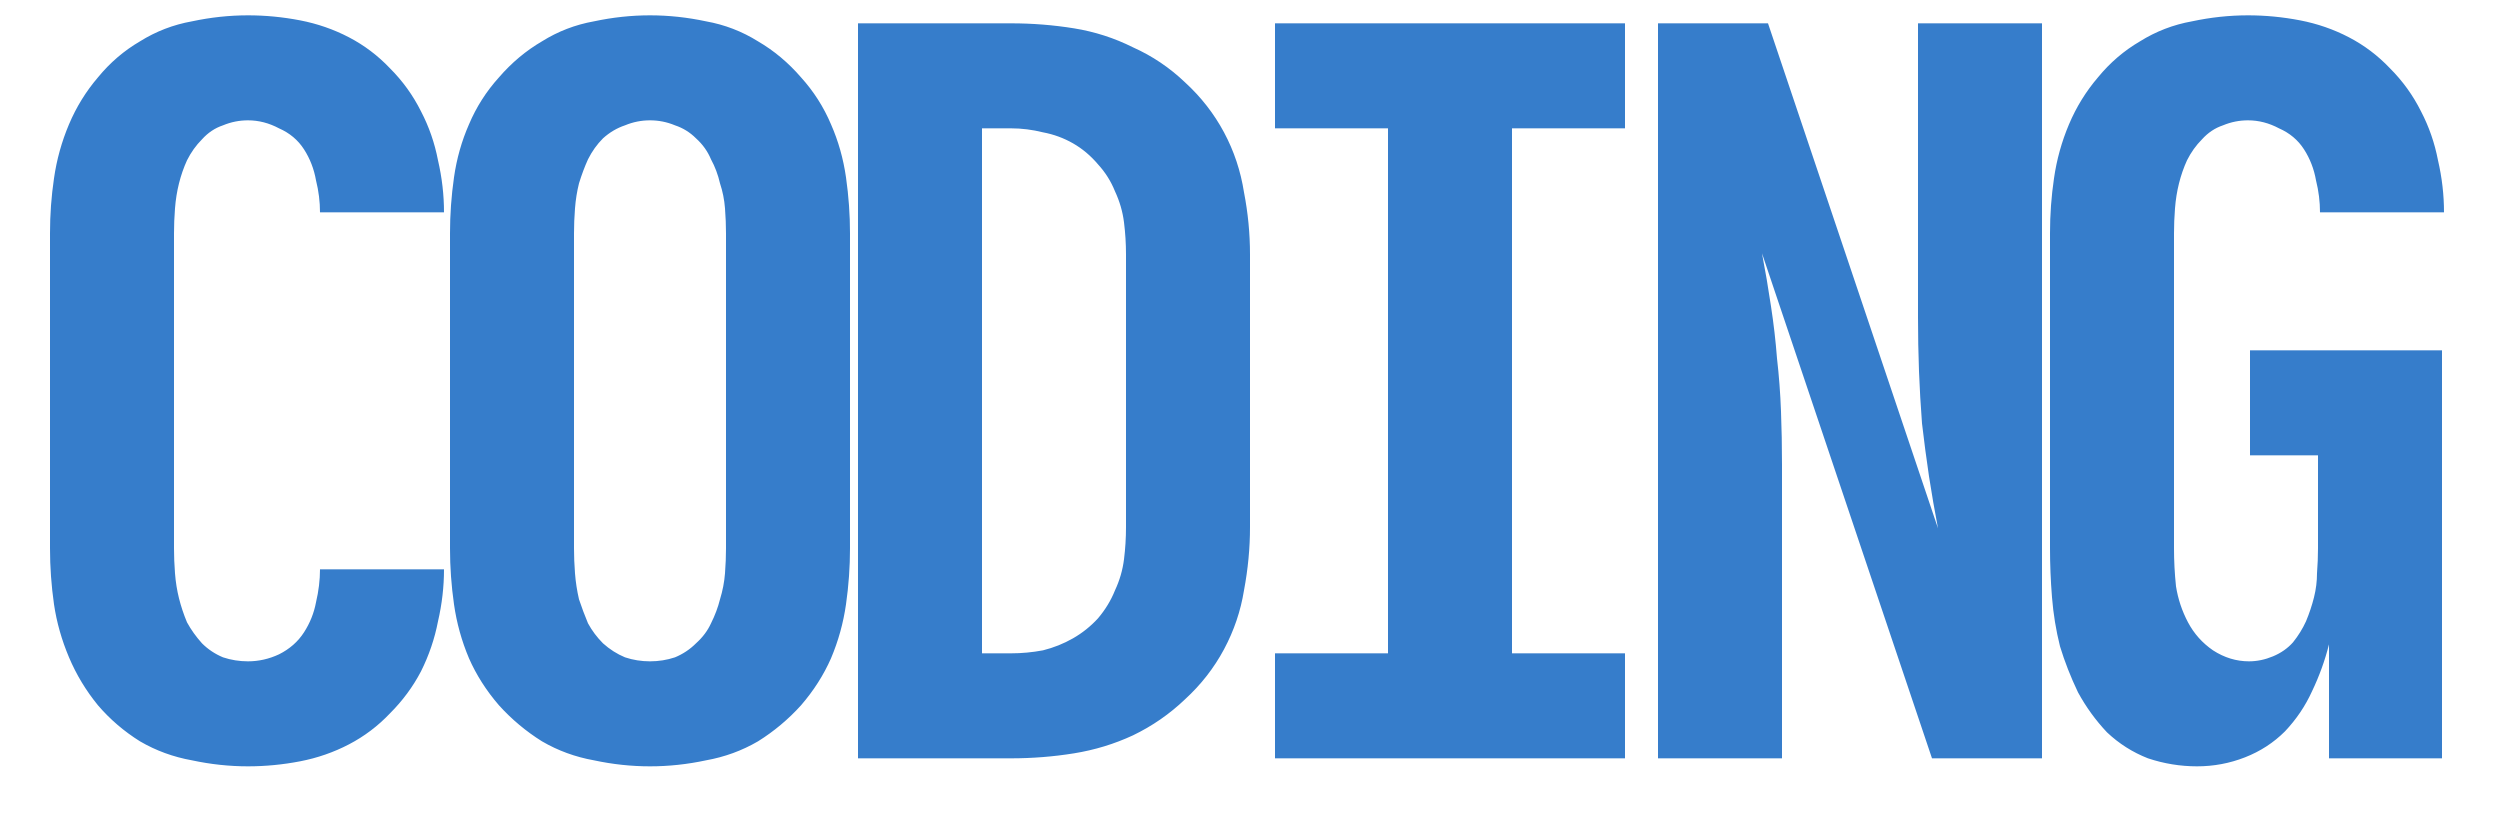 <svg width="750" height="250" viewBox="0 0 750 250" fill="none" xmlns="http://www.w3.org/2000/svg">
<g clip-path="url(#clip0_439_512)">
<path d="M74.4 229.9C68.8 229.9 63.2 229.3 57.6 228.1C52 227.1 46.8 225.2 42 222.4C37.2 219.4 33 215.8 29.4 211.6C25.8 207.2 22.9 202.4 20.7 197.2C18.5 192 17 186.7 16.2 181.3C15.4 175.7 15 170.1 15 164.5V70C15 64.4 15.4 58.9 16.2 53.5C17 47.9 18.5 42.5 20.7 37.3C22.9 32.1 25.8 27.4 29.4 23.2C33 18.8 37.2 15.2 42 12.4C46.8 9.4 52 7.4 57.6 6.4C63.2 5.2 68.8 4.6 74.4 4.6C79.6 4.6 84.8 5.1 90 6.1C95.2 7.1 100.1 8.8 104.7 11.2C109.3 13.6 113.4 16.7 117 20.5C120.8 24.3 123.9 28.6 126.3 33.4C128.7 38 130.4 42.9 131.4 48.1C132.6 53.3 133.2 58.5 133.2 63.7H96C96 60.5 95.6 57.3 94.8 54.1C94.2 50.7 93 47.6 91.2 44.8C89.4 42 86.9 39.9 83.7 38.5C80.7 36.9 77.6 36.1 74.4 36.1C71.8 36.1 69.3 36.6 66.9 37.6C64.5 38.4 62.4 39.8 60.6 41.8C58.8 43.6 57.3 45.7 56.1 48.1C55.1 50.3 54.3 52.6 53.7 55C53.1 57.4 52.7 59.9 52.5 62.5C52.3 65.1 52.2 67.6 52.2 70V164.5C52.2 166.9 52.3 169.4 52.5 172C52.7 174.6 53.1 177.1 53.7 179.5C54.3 181.9 55.1 184.3 56.1 186.7C57.3 188.9 58.8 191 60.6 193C62.4 194.8 64.5 196.2 66.9 197.2C69.3 198 71.8 198.4 74.4 198.4C77.6 198.4 80.7 197.7 83.7 196.3C86.9 194.7 89.4 192.5 91.2 189.7C93 186.9 94.2 183.9 94.8 180.7C95.6 177.3 96 174 96 170.8H133.2C133.2 176 132.6 181.2 131.4 186.4C130.4 191.6 128.7 196.6 126.3 201.4C123.9 206 120.8 210.2 117 214C113.4 217.8 109.3 220.9 104.7 223.3C100.1 225.7 95.2 227.4 90 228.4C84.8 229.4 79.6 229.9 74.4 229.9ZM195 229.9C189.4 229.9 183.8 229.3 178.2 228.1C172.6 227.1 167.4 225.2 162.6 222.4C157.8 219.4 153.5 215.8 149.7 211.6C145.9 207.2 142.9 202.5 140.7 197.5C138.5 192.3 137 186.9 136.2 181.3C135.4 175.7 135 170.1 135 164.5V70C135 64.4 135.4 58.8 136.2 53.2C137 47.6 138.5 42.3 140.7 37.3C142.9 32.1 145.9 27.4 149.7 23.2C153.5 18.8 157.8 15.2 162.6 12.4C167.4 9.4 172.6 7.4 178.2 6.4C183.8 5.2 189.4 4.6 195 4.6C200.6 4.6 206.2 5.2 211.8 6.4C217.4 7.4 222.6 9.4 227.4 12.4C232.2 15.2 236.5 18.8 240.3 23.2C244.1 27.4 247.1 32.1 249.3 37.3C251.5 42.3 253 47.6 253.8 53.2C254.6 58.8 255 64.4 255 70V164.5C255 170.1 254.6 175.7 253.8 181.3C253 186.9 251.5 192.3 249.3 197.5C247.1 202.5 244.1 207.2 240.3 211.6C236.5 215.8 232.2 219.4 227.4 222.4C222.6 225.2 217.4 227.1 211.8 228.1C206.2 229.3 200.6 229.9 195 229.9ZM195 198.4C197.6 198.4 200.1 198 202.5 197.2C204.9 196.2 207 194.8 208.8 193C210.8 191.2 212.3 189.2 213.3 187C214.5 184.6 215.4 182.2 216 179.8C216.8 177.2 217.3 174.6 217.5 172C217.7 169.4 217.8 166.9 217.8 164.5V70C217.8 67.6 217.7 65.1 217.5 62.5C217.3 59.9 216.8 57.4 216 55C215.4 52.4 214.5 50 213.3 47.8C212.3 45.4 210.8 43.3 208.8 41.5C207 39.7 204.9 38.4 202.5 37.6C200.1 36.6 197.6 36.1 195 36.1C192.4 36.1 189.9 36.6 187.5 37.6C185.1 38.4 182.9 39.7 180.9 41.5C179.1 43.3 177.6 45.4 176.4 47.8C175.4 50 174.5 52.4 173.7 55C173.1 57.4 172.7 59.9 172.5 62.5C172.3 65.1 172.2 67.6 172.2 70V164.5C172.2 166.9 172.3 169.4 172.5 172C172.7 174.6 173.1 177.2 173.7 179.8C174.5 182.2 175.4 184.6 176.4 187C177.6 189.2 179.1 191.2 180.9 193C182.9 194.8 185.1 196.2 187.5 197.2C189.9 198 192.4 198.4 195 198.4ZM257.4 227.5V7H303.3C309.7 7 316 7.5 322.2 8.5C328.4 9.5 334.3 11.4 339.9 14.2C345.7 16.8 350.9 20.3 355.5 24.7C360.3 29.1 364.2 34.1 367.2 39.7C370.2 45.3 372.2 51.3 373.2 57.7C374.4 63.9 375 70.1 375 76.3V158.2C375 164.4 374.4 170.7 373.2 177.1C372.2 183.3 370.2 189.2 367.2 194.8C364.2 200.4 360.3 205.4 355.5 209.8C350.9 214.2 345.7 217.8 339.9 220.6C334.3 223.2 328.4 225 322.2 226C316 227 309.7 227.5 303.3 227.5H257.4ZM294.6 196H303.3C306.5 196 309.7 195.7 312.9 195.1C316.1 194.3 319.1 193.1 321.9 191.5C324.7 189.9 327.2 187.9 329.4 185.5C331.6 182.9 333.3 180.1 334.5 177.1C335.9 174.1 336.8 171 337.2 167.8C337.6 164.6 337.8 161.4 337.8 158.2V76.3C337.8 73.1 337.6 69.9 337.2 66.7C336.8 63.5 335.9 60.4 334.5 57.4C333.3 54.4 331.6 51.7 329.4 49.3C327.2 46.7 324.7 44.6 321.9 43C319.1 41.4 316.1 40.3 312.9 39.7C309.7 38.9 306.5 38.5 303.3 38.5H294.6V196ZM382.5 227.5V196H416.4V38.5H382.5V7H487.5V38.5H453.6V196H487.5V227.5H382.5ZM497.4 227.5V7H530.4L581.4 158.5C580.4 153.3 579.5 148.1 578.7 142.9C577.9 137.5 577.2 132.2 576.6 127C576.2 121.8 575.9 116.6 575.7 111.4C575.5 106 575.4 100.6 575.4 95.2V7H612.6V227.5H579.6L528.6 76C529.6 81.2 530.5 86.5 531.3 91.9C532.1 97.1 532.7 102.3 533.1 107.5C533.7 112.7 534.1 118 534.3 123.4C534.5 128.6 534.6 133.9 534.6 139.3V227.5H497.4ZM659.1 229.9C654.1 229.9 649.2 229.1 644.4 227.5C639.8 225.7 635.7 223.1 632.1 219.7C628.7 216.1 625.8 212.1 623.4 207.7C621.2 203.1 619.4 198.5 618 193.9C616.8 189.1 616 184.2 615.6 179.2C615.2 174.2 615 169.3 615 164.5V70C615 64.4 615.4 58.9 616.2 53.5C617 47.9 618.5 42.5 620.7 37.3C622.9 32.1 625.8 27.4 629.4 23.2C633 18.8 637.2 15.2 642 12.4C646.8 9.4 652 7.4 657.6 6.4C663.2 5.2 668.8 4.6 674.4 4.6C679.6 4.6 684.8 5.1 690 6.1C695.2 7.1 700.1 8.8 704.7 11.2C709.3 13.6 713.4 16.7 717 20.5C720.8 24.3 723.9 28.6 726.3 33.4C728.7 38 730.4 42.9 731.4 48.1C732.6 53.3 733.2 58.5 733.2 63.7H696C696 60.5 695.6 57.3 694.8 54.1C694.2 50.7 693 47.6 691.2 44.8C689.4 42 686.9 39.9 683.7 38.5C680.7 36.9 677.6 36.1 674.4 36.1C671.8 36.1 669.3 36.6 666.9 37.6C664.5 38.4 662.4 39.8 660.6 41.8C658.8 43.6 657.3 45.7 656.1 48.1C655.1 50.3 654.3 52.6 653.7 55C653.1 57.4 652.7 59.9 652.5 62.5C652.3 65.1 652.2 67.6 652.2 70V164.5C652.2 168.3 652.4 172.1 652.8 175.9C653.4 179.7 654.6 183.3 656.4 186.7C658.2 190.1 660.7 192.9 663.9 195.1C667.3 197.3 670.9 198.4 674.7 198.4C677.1 198.4 679.5 197.9 681.9 196.9C684.3 195.9 686.3 194.5 687.9 192.7C689.5 190.7 690.8 188.6 691.8 186.4C692.8 184 693.6 181.6 694.2 179.2C694.8 176.8 695.1 174.4 695.1 172C695.3 169.4 695.4 166.9 695.4 164.5V136.6H675V105.1H732.6V227.5H698.7V193.3C697.5 198.1 695.8 202.8 693.6 207.4C691.6 211.8 688.9 215.8 685.5 219.4C682.1 222.8 678.1 225.4 673.5 227.2C668.9 229 664.1 229.9 659.1 229.9Z" fill="#367DCB"/>
</g>
<defs>
<clipPath id="clip0_439_512">
<rect width="750" height="250" fill="white"/>
</clipPath>
</defs>
</svg>
